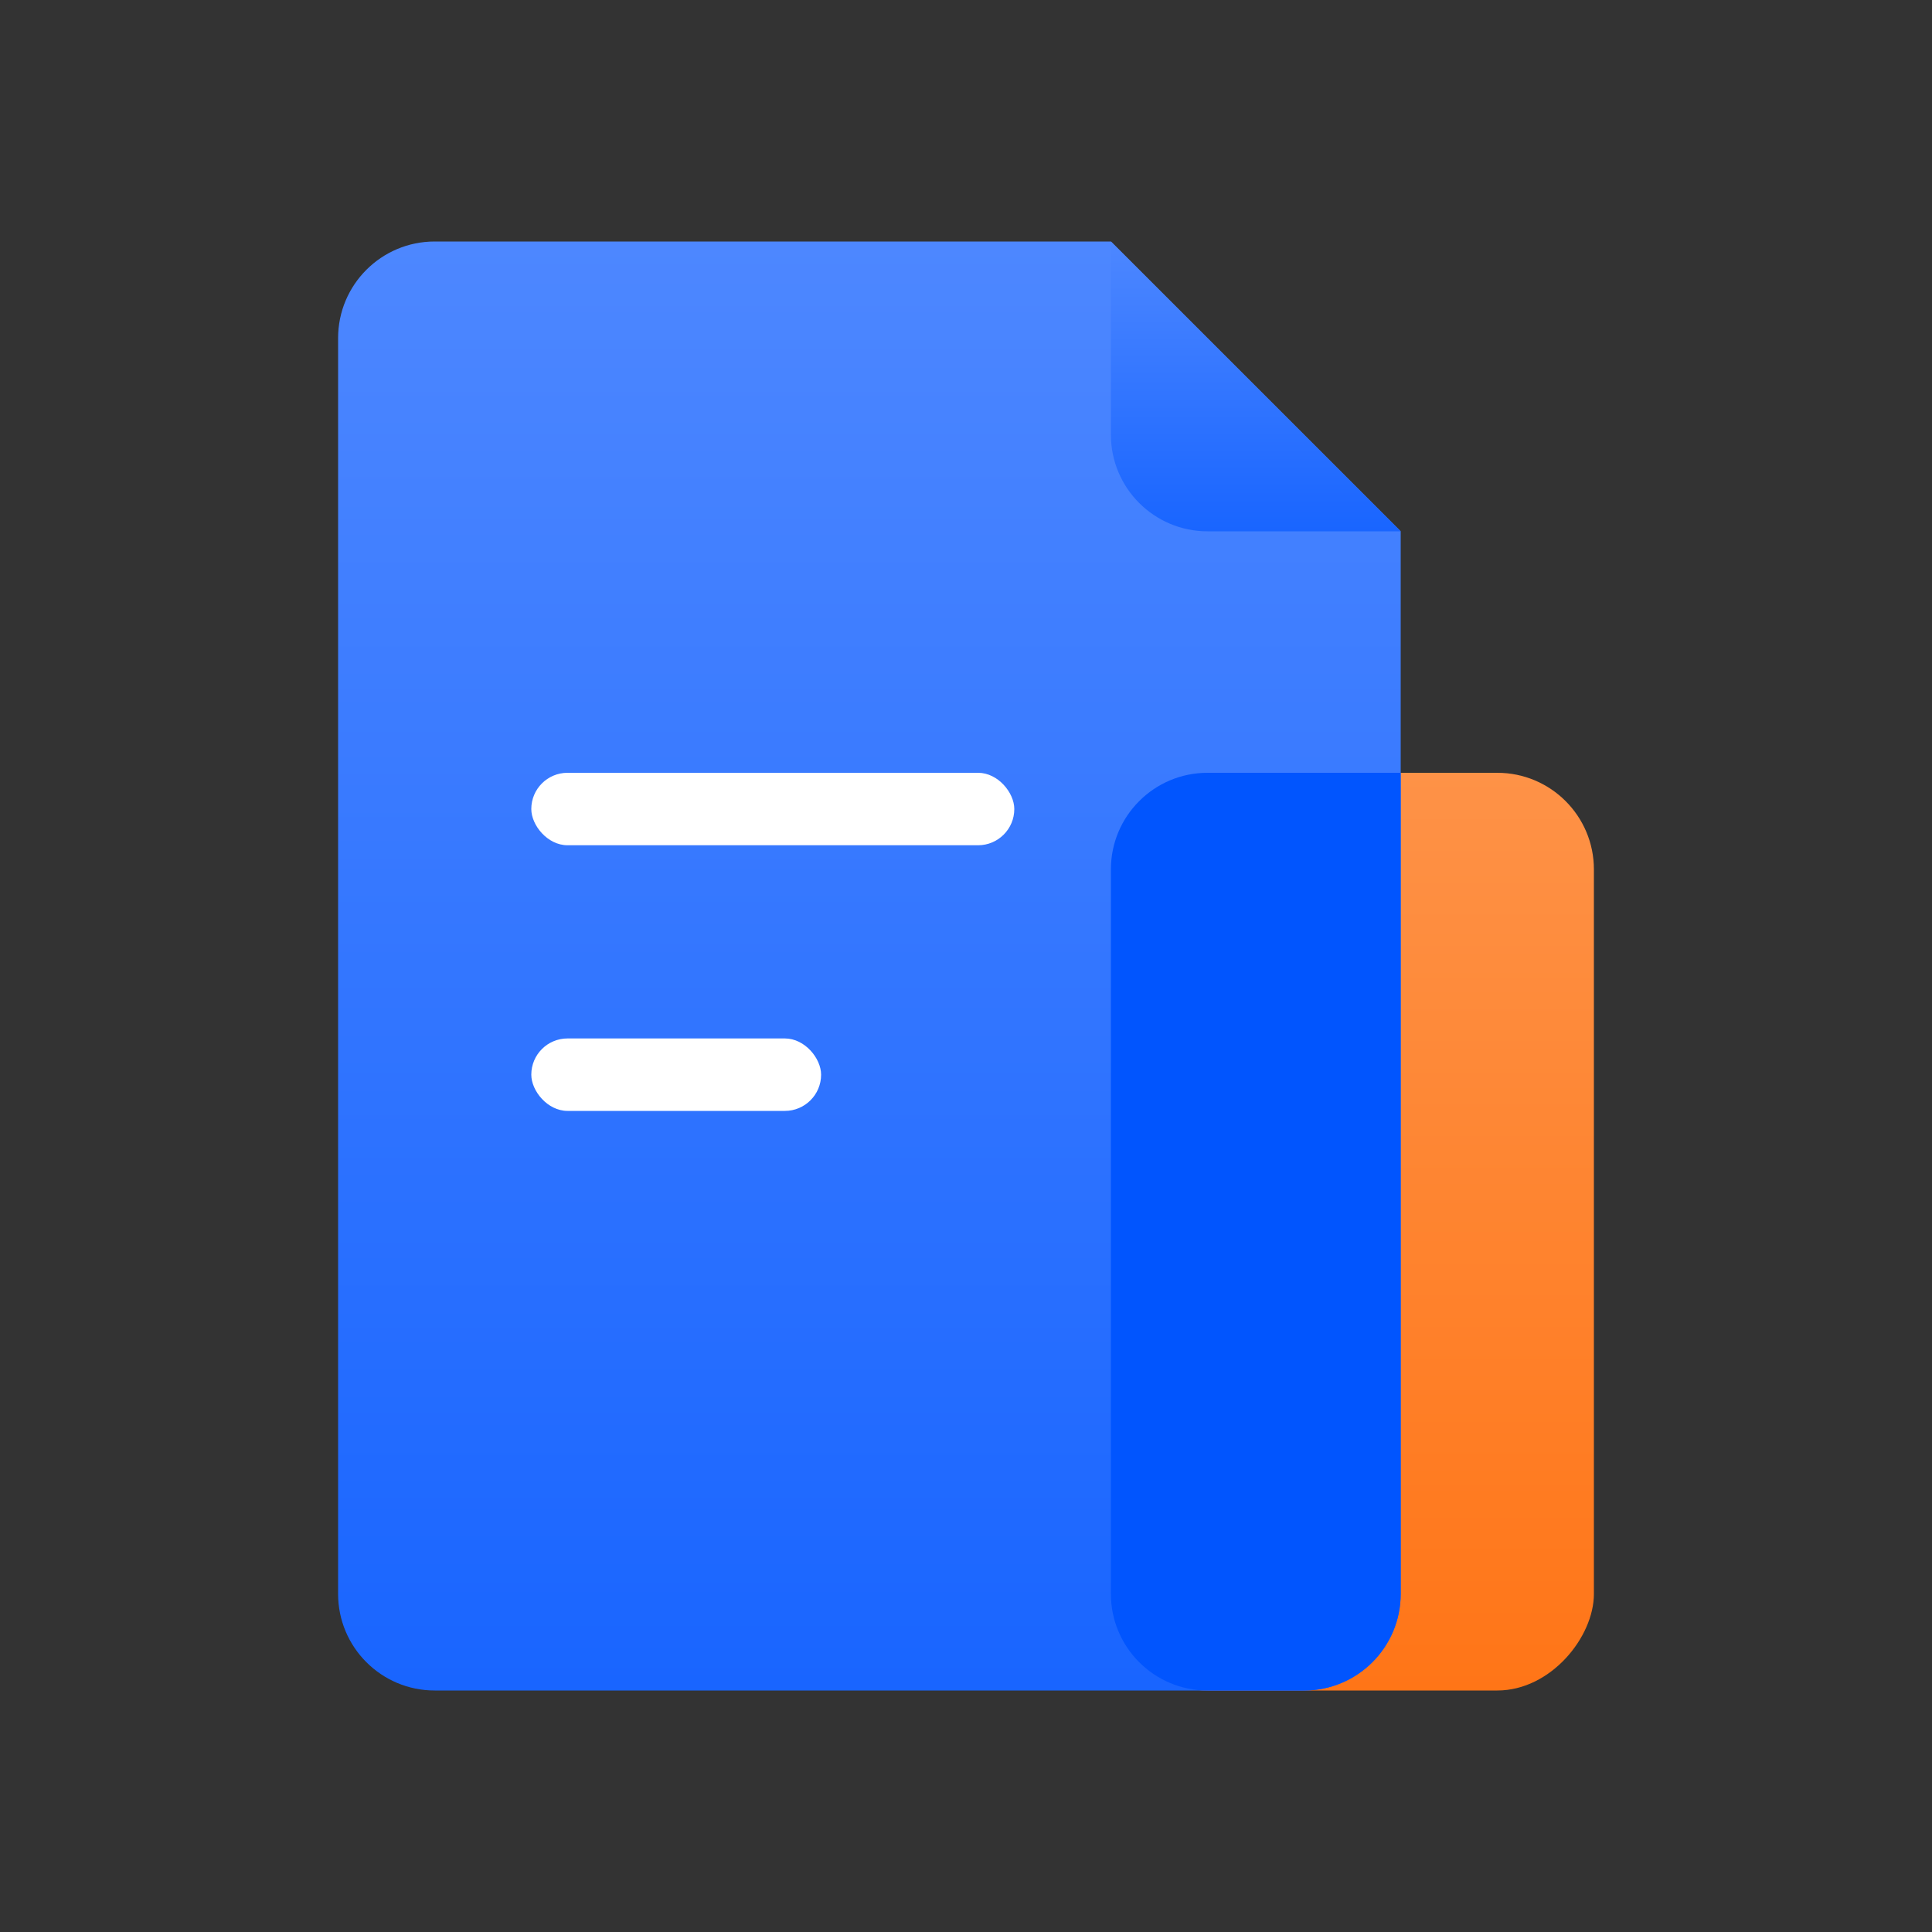 <?xml version="1.0" encoding="UTF-8"?>
<svg width="80px" height="80px" viewBox="0 0 80 80" version="1.1" xmlns="http://www.w3.org/2000/svg" xmlns:xlink="http://www.w3.org/1999/xlink">
    <rect x="0" y="0" width="80" height="80" fill="#333333" stroke="none"/>
    <title>zixun</title>
    <defs>
        <linearGradient x1="50%" y1="0%" x2="50%" y2="100%" id="linearGradient-1">
            <stop stop-color="#FE9247" offset="0%"></stop>
            <stop stop-color="#FF7517" offset="100%"></stop>
        </linearGradient>
        <linearGradient x1="50%" y1="0%" x2="50%" y2="100%" id="linearGradient-2">
            <stop stop-color="#4D87FF" offset="0%"></stop>
            <stop stop-color="#1965FF" offset="100%"></stop>
        </linearGradient>
        <linearGradient x1="50%" y1="0%" x2="50%" y2="100%" id="linearGradient-3">
            <stop stop-color="#1965FF" offset="0%"></stop>
            <stop stop-color="#4D87FF" offset="100%"></stop>
        </linearGradient>
    </defs>
    <g id="首页" stroke="none" stroke-width="1" fill="none" fill-rule="evenodd">
        <g id="1-首页" transform="translate(-423, -379)">
            <g id="金刚区" transform="translate(28, 91)">
                <g id="图标备份-2" transform="translate(387, 288)">
                    <g id="zixun" transform="translate(8, 0)">
                        <path d="M40,80 C69,80 80,68 80,40 C80,12 69,0 40,0 C11,0 0,12 0,40 C0,68 11,80 40,80 Z" id="椭圆形"></path>
                        <g id="编组" transform="translate(14, 10)">
                            <rect id="矩形" fill="url(#linearGradient-1)" transform="translate(42, 41) scale(-1, 1) translate(-42, -41) " x="32" y="22" width="20" height="38" rx="4"></rect>
                            <path d="M4,0 L40,0 C42.209,-4.05812251e-16 44,1.791 44,4 L44,56 C44,58.209 42.209,60 40,60 L4,60 C1.791,60 2.705415e-16,58.209 0,56 L0,4 C-2.705415e-16,1.791 1.791,4.05812251e-16 4,0 Z M40,0 L32,0 L32,0 L44,12 L44,4 C44,1.791 42.209,4.05812251e-16 40,0 Z" id="形状结合" fill="url(#linearGradient-2)"></path>
                            <path d="M44,22 L44,56 C44,58.209 42.209,60 40,60 L36,60 C33.791,60 32,58.209 32,56 L32,56 L32,26 C32,23.791 33.791,22 36,22 L36,22 L44,22 Z" id="形状结合" fill="#0155FE"></path>
                            <path d="M36,0 L44,0 L44,0 L32,12 L32,4 C32,1.791 33.791,4.05812251e-16 36,0 Z" id="矩形" fill="url(#linearGradient-3)" transform="translate(38, 6) scale(1, -1) translate(-38, -6) "></path>
                            <rect id="矩形" fill="#FFFFFF" x="8" y="22" width="20" height="3" rx="1.5"></rect>
                            <rect id="矩形备份-2" fill="#FFFFFF" x="8" y="33" width="12" height="3" rx="1.5"></rect>
                        </g>
                    </g>
                </g>
            </g>
        </g>
    </g>
</svg>